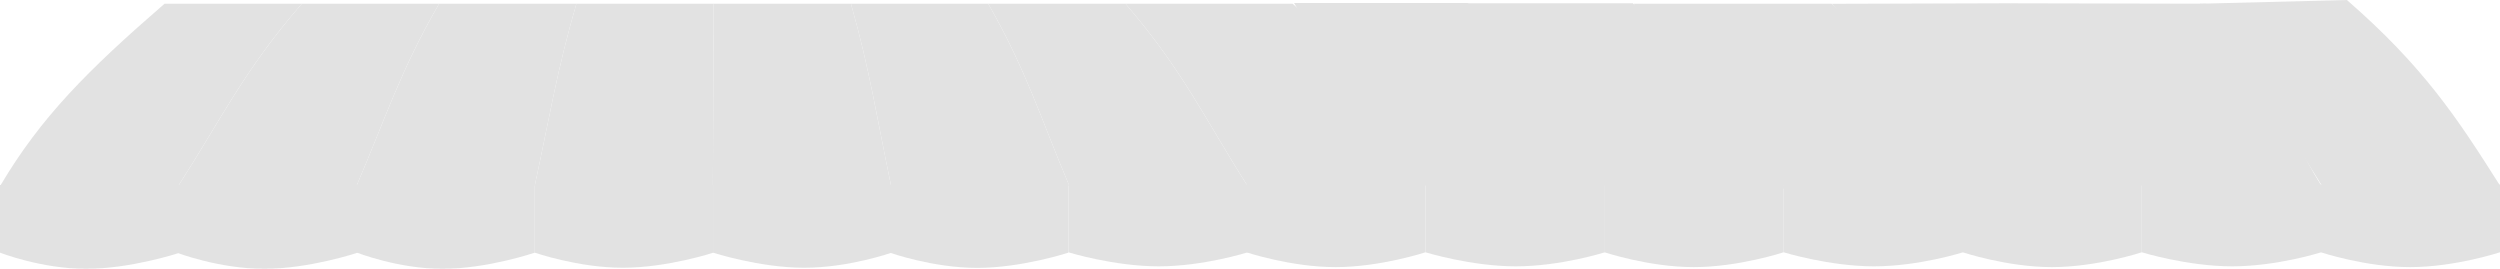 <svg xmlns="http://www.w3.org/2000/svg" width="2296.318" height="246.926" viewBox="0 0 2296.318 246.926"><defs><style>.a{opacity:0.15;}.b{fill:#3d3d3d;}</style></defs><g class="a" transform="translate(0 3.407)"><g transform="translate(0.372)"><path class="b" d="M225.95,358.527C154.91,420.015,112.071,463.186,75.167,525.514h163.6c39.55-61.479,59.933-105.5,113.257-166.987Z" transform="translate(-75.167 -358.527)"/><path class="b" d="M282.093,358.527c-53.307,61.488-73.707,105.508-113.257,166.987H332.459c26.426-61.479,40.1-105.5,75.738-166.987Z" transform="translate(-5.233 -358.527)"/><path class="b" d="M338.254,358.527c-35.636,61.488-49.312,105.508-75.738,166.987H426.128c13.325-61.479,20.287-105.5,38.221-166.987Z" transform="translate(64.71 -358.527)"/><path class="b" d="M394.411,358.527c-17.934,61.488-24.9,105.508-38.221,166.987H519.807c.218-61.479.461-105.5.692-166.987Z" transform="translate(134.648 -358.527)"/><path class="b" d="M450.559,358.527c-.231,61.488-.473,105.508-.692,166.987H613.488c-12.913-61.479-19.358-105.5-36.843-166.987Z" transform="translate(204.589 -358.527)"/><path class="b" d="M522.452,358.527c17.485,61.488,23.93,105.508,36.843,166.987H722.909c-26-61.479-39.189-105.5-74.367-166.987Z" transform="translate(258.782 -358.527)"/><path class="b" d="M594.643,358.527c35.179,61.488,48.365,105.508,74.367,166.987H832.631c-39.122-61.479-59.016-105.5-111.9-166.987Z" transform="translate(312.68 -358.527)"/><path class="b" d="M551.563,357.884c35.179,61.488,91.446,106.15,117.447,167.63H857.02c-13.067-20.534-102.131-129.476-145.975-167.63Z" transform="translate(636.68 -358.527)"/><path class="b" d="M530.541,358.527C562.3,419.151,633.385,464.035,659.387,525.514H836.776c-25.17-78.2-58.647-109.7-124.478-166.987Z" transform="translate(969.68 -358.527)"/><path class="b" d="M551.914,358.139c35.179,61.488,91.094,105.9,117.1,167.375l168.152.049c-39.122-61.479-40.394-109.748-106.225-167.036Z" transform="translate(1294.68 -358.527)"/><path class="b" d="M778.732,525.514H942.339c-39.461-62.328-51.417-105.5-121.992-166.987H666.834C719.716,420.015,739.61,464.035,778.732,525.514Z" transform="translate(366.579 -358.527)"/><path class="b" d="M778.732,525.514H942.339c-39.461-62.328-70.011-108.906-140.586-170.394H649.976C702.858,416.607,739.61,464.035,778.732,525.514Z" transform="translate(697.579 -355.527)"/><path class="b" d="M773.881,524.022l163.353-1.733S887.552,416.607,816.977,355.12l-164.152.5c23.956,27.854,36.676,35.309,68.918,77.907S773.881,524.022,773.881,524.022Z" transform="translate(1029.579 -355.527)"/><path class="b" d="M778.732,525.514H942.339c-39.461-62.328-70.011-108.906-140.586-170.394l-134.919,3.407C719.716,420.015,739.61,464.035,778.732,525.514Z" transform="translate(1353.579 -358.527)"/></g><path class="b" d="M520.174,453.867v62.15s-42.126,13.862-83.122,13.862-80.862-13.862-80.862-13.862v-62.15" transform="translate(135.02 -287.345)"/><path class="b" d="M613.919,453.867v62.15s-39.207,13.862-80.2,13.862-83.781-13.862-83.781-13.862v-62.15" transform="translate(205.012 -287.345)"/><path class="b" d="M706.878,453.867v62.15s-42.693,13.989-83.688,13.989S542.9,516.016,542.9,516.016v-62.15" transform="translate(274.418 -287.345)"/><path class="b" d="M801.616,453.662v62.15s-40.574,12.915-81.783,12.915-83.051-12.915-83.051-12.915v-62.15" transform="translate(344.514 -287.498)"/><path class="b" d="M801.616,453.662v62.15s-40.574,12.915-81.783,12.915-83.051-12.915-83.051-12.915v-62.15" transform="translate(672.514 -287.498)"/><path class="b" d="M801.616,453.662v62.15s-40.574,12.915-81.783,12.915-83.051-12.915-83.051-12.915v-62.15" transform="translate(1001.514 -287.498)"/><path class="b" d="M801.616,453.662v62.15s-40.574,12.915-81.783,12.915-83.051-12.915-83.051-12.915v-62.15" transform="translate(1330.514 -287.498)"/><path class="b" d="M894.93,453.662v62.15s-41.385,13.63-82.525,13.63-82.035-13.63-82.035-13.63v-62.15" transform="translate(414.388 -287.498)"/><path class="b" d="M894.93,453.662v62.15s-41.385,13.63-82.525,13.63-82.035-13.63-82.035-13.63v-62.15" transform="translate(743.388 -287.498)"/><path class="b" d="M894.93,453.662v62.15s-41.385,13.63-82.525,13.63-82.035-13.63-82.035-13.63v-62.15" transform="translate(1072.388 -287.498)"/><path class="b" d="M894.93,453.662v62.15s-41.385,13.63-82.525,13.63-82.035-13.63-82.035-13.63v-62.15" transform="translate(1401.388 -287.498)"/><path class="b" d="M426.428,453.867v62.15s-43.655,14.847-84.733,14.847-79.381-15.153-79.381-15.153l-.2-61.844" transform="translate(64.783 -287.345)"/><path class="b" d="M334.1,453.867v62.15s-44.247,14.847-85.8,14.847S167.9,516.016,167.9,516.016v-62.15" transform="translate(-5.56 -287.345)"/><path class="b" d="M238.937,453.867l-.183,62.612s-43.793,14.385-84.788,14.385-79.011-14.847-79.011-14.847v-62.15" transform="translate(-74.954 -287.345)"/></g></svg>
